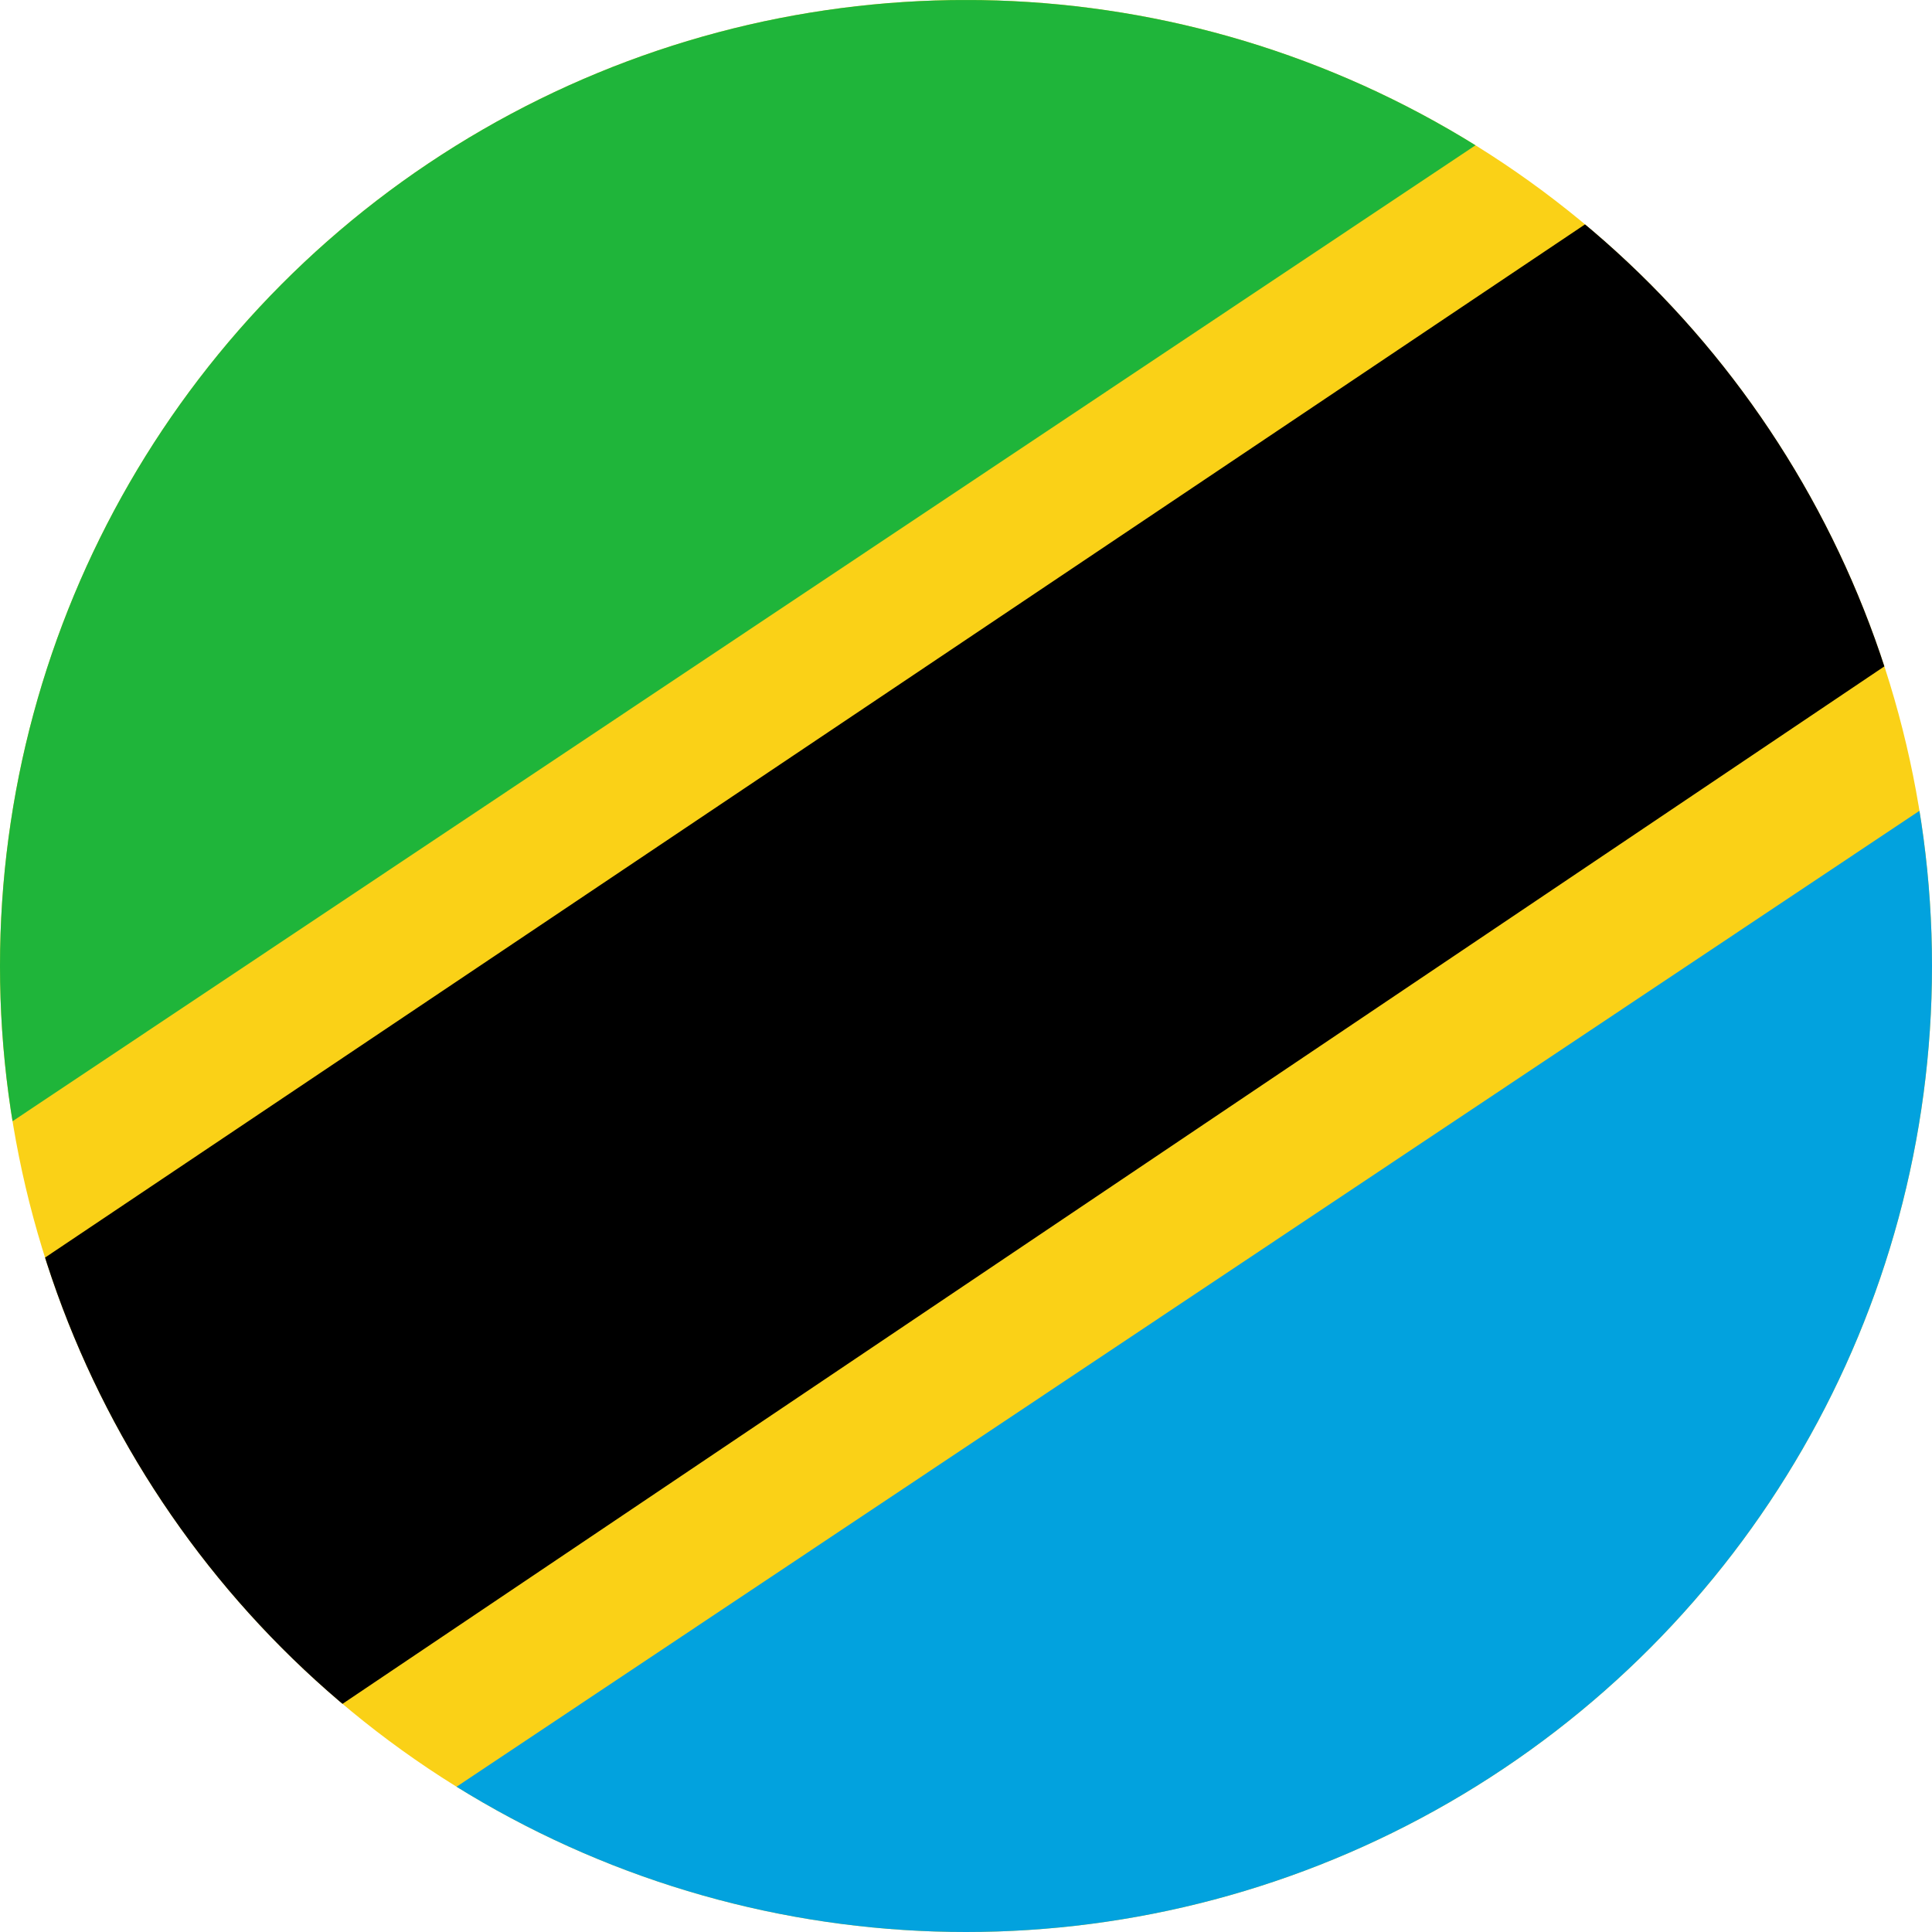 <?xml version="1.0" encoding="iso-8859-1"?>
<!-- Generator: Adobe Illustrator 18.1.1, SVG Export Plug-In . SVG Version: 6.00 Build 0)  -->
<svg version="1.1" id="Layer_210" xmlns="http://www.w3.org/2000/svg" xmlns:xlink="http://www.w3.org/1999/xlink" x="0px" y="0px"
	 viewBox="0 0 56.692 56.692" style="enable-background:new 0 0 56.692 56.692;" xml:space="preserve">
<g>
	<defs>
		<circle id="SVGID_1_" cx="28.346" cy="28.346" r="28.346"/>
	</defs>
	<clipPath id="SVGID_2_">
		<use xlink:href="#SVGID_1_"  style="overflow:visible;"/>
	</clipPath>
	<rect x="-14.173" y="0.001" style="clip-path:url(#SVGID_2_);fill:#FAD117;" width="85.039" height="56.691"/>
	<polygon style="clip-path:url(#SVGID_2_);fill:#02A2DE;" points="7.007,56.692 70.866,14.091 70.866,56.692 	"/>
	<polygon style="clip-path:url(#SVGID_2_);fill:#1FB53A;" points="49.686,0.001 -14.173,42.601 -14.173,0.001 	"/>
	<polygon style="clip-path:url(#SVGID_2_);" points="56.323,0.001 -14.173,47.298 -14.173,56.692 0.101,56.692 70.866,9.076 
		70.866,0.001 	"/>
</g>
</svg>

